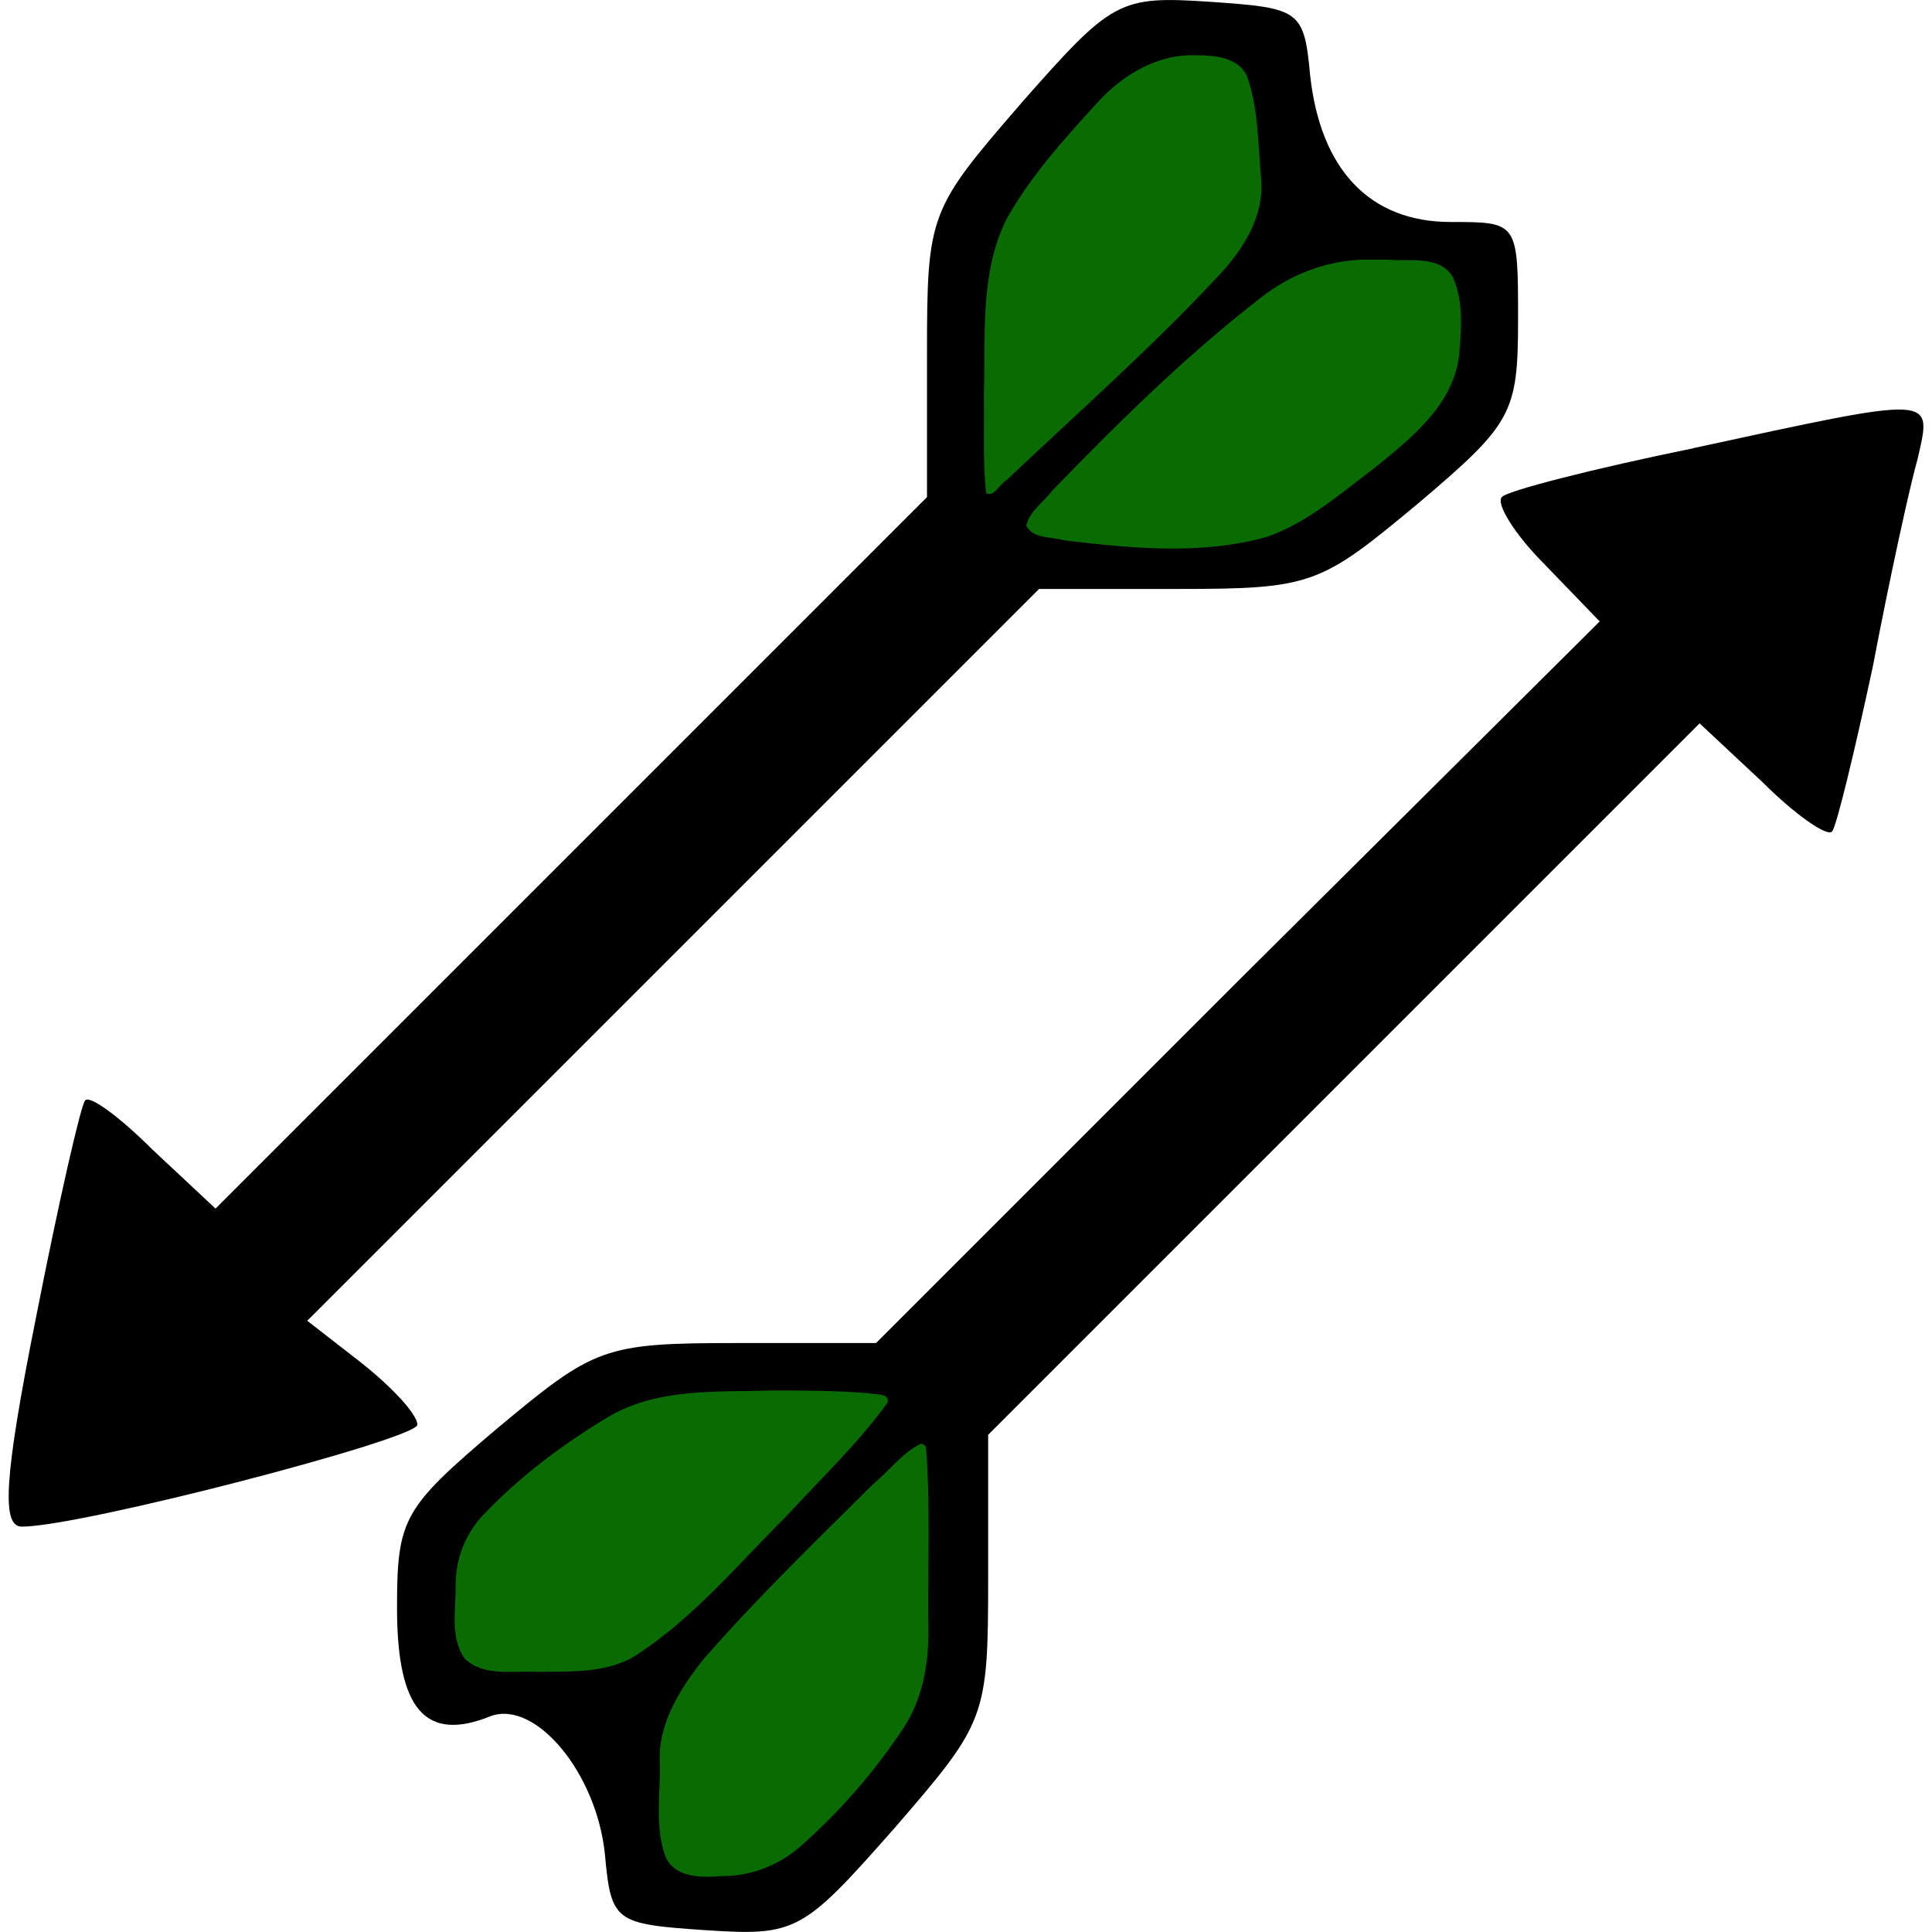 <?xml version="1.0" encoding="UTF-8" standalone="no"?>
<!-- Generated by IcoMoon.io -->

<svg
   version="1.1"
   width="100%"
   height="100%"
   viewBox="0 0 32 32"
   id="svg8"
   sodipodi:docname="fletching-osrs.svg"
   inkscape:version="1.1 (c68e22c387, 2021-05-23)"
   xmlns:inkscape="http://www.inkscape.org/namespaces/inkscape"
   xmlns:sodipodi="http://sodipodi.sourceforge.net/DTD/sodipodi-0.dtd"
   xmlns="http://www.w3.org/2000/svg"
   xmlns:svg="http://www.w3.org/2000/svg">
  <defs
     id="defs12" />
  <sodipodi:namedview
     id="namedview10"
     pagecolor="#ffffff"
     bordercolor="#666666"
     borderopacity="1.0"
     inkscape:pageshadow="2"
     inkscape:pageopacity="0.0"
     inkscape:pagecheckerboard="0"
     showgrid="false"
     inkscape:zoom="26"
     inkscape:cx="15.980769"
     inkscape:cy="16.019231"
     inkscape:window-width="1920"
     inkscape:window-height="1017"
     inkscape:window-x="1912"
     inkscape:window-y="-8"
     inkscape:window-maximized="1"
     inkscape:current-layer="svg8" />
  <title
     id="title2">fletching-osrs</title>
  <path
     d="M16.907 1.718c-1.519 1.756-1.553 1.823-1.553 4.153v2.363l-11.784 11.784-1.047-0.979c-0.54-0.54-1.047-0.912-1.114-0.81-0.068 0.068-0.439 1.688-0.81 3.579-0.54 2.701-0.574 3.478-0.236 3.478 0.979 0 6.55-1.452 6.55-1.688 0-0.169-0.405-0.608-0.912-1.013l-0.912-0.709 12.121-12.121h2.296c2.228 0 2.363-0.068 3.984-1.418 1.553-1.317 1.654-1.486 1.654-3.039 0-1.621 0-1.621-1.114-1.621-1.351 0-2.161-0.878-2.33-2.431-0.101-1.080-0.169-1.114-1.654-1.216-1.519-0.101-1.621-0.034-3.14 1.688zM20.789 2.393c0.135 1.418 0.068 1.519-2.127 3.613l-2.296 2.161v-2.127c0-1.925 0.101-2.262 1.215-3.579 0.878-1.114 1.418-1.486 2.161-1.486 0.878 0 0.945 0.101 1.047 1.418zM24.132 5.5c0 0.945-0.27 1.317-1.553 2.33-1.418 1.114-1.756 1.216-3.545 1.182-1.080-0.034-1.992-0.169-1.992-0.304s0.979-1.148 2.195-2.296c1.958-1.79 2.397-2.060 3.545-2.060 1.317 0 1.351 0.034 1.351 1.148z"
     id="path4" />
  <path
     d="M28.049 7.424c-1.654 0.338-3.106 0.709-3.174 0.81-0.101 0.101 0.203 0.608 0.709 1.114l0.912 0.945-6.010 5.976-5.976 5.976h-2.296c-2.228 0-2.363 0.068-3.984 1.418-1.553 1.317-1.654 1.486-1.654 2.971 0 1.688 0.473 2.228 1.553 1.79 0.743-0.27 1.756 0.945 1.891 2.296 0.101 1.114 0.169 1.148 1.654 1.249 1.519 0.101 1.621 0.034 3.14-1.688 1.519-1.756 1.553-1.823 1.553-4.153v-2.363l11.784-11.784 1.047 0.979c0.54 0.54 1.080 0.912 1.148 0.81 0.068-0.068 0.371-1.317 0.675-2.735 0.27-1.418 0.608-2.971 0.743-3.444 0.236-1.047 0.338-1.047-3.714-0.169zM14.678 23.192c0 0.068-0.945 1.114-2.093 2.296-1.925 1.992-2.195 2.161-3.545 2.161-1.418 0-1.452-0.034-1.452-1.148 0-0.945 0.236-1.317 1.452-2.262 1.317-1.013 1.722-1.148 3.545-1.148 1.148-0.034 2.093 0.034 2.093 0.101zM15.353 26.062c0 1.958-0.101 2.262-1.216 3.545-0.912 1.080-1.452 1.418-2.195 1.418-0.912 0-0.979-0.068-0.979-1.418 0-1.317 0.203-1.621 2.093-3.545 1.148-1.182 2.161-2.127 2.195-2.127 0.068 0 0.101 0.945 0.101 2.127z"
     id="path6" />
  <path
     style="fill:#096c02;fill-rule:evenodd;stroke:#726c65;stroke-width:0;fill-opacity:1"
     d="M 19.82,0.916 C 19.177,0.888 18.596,1.238 18.175,1.7 17.626,2.305 17.065,2.919 16.667,3.637 c -0.443,0.898 -0.34,1.934 -0.371,2.904 0.009,0.541 -0.02,1.087 0.036,1.625 0.127,0.081 0.23,-0.158 0.339,-0.213 C 17.855,6.832 19.08,5.752 20.191,4.558 20.597,4.125 20.947,3.572 20.887,2.953 20.836,2.392 20.845,1.808 20.658,1.271 20.52,0.951 20.122,0.915 19.82,0.916 Z"
     id="path866" />
  <path
     style="fill:#096c02;fill-opacity:1;fill-rule:evenodd;stroke:#726c65;stroke-width:0"
     d="m 22.736,4.3 c -0.669,-0.019 -1.327,0.215 -1.85,0.629 -1.243,0.961 -2.366,2.07 -3.457,3.198 -0.141,0.188 -0.381,0.342 -0.431,0.58 0.106,0.218 0.42,0.182 0.621,0.242 1.11,0.132 2.264,0.248 3.357,-0.054 C 21.659,8.659 22.212,8.165 22.782,7.738 23.381,7.25 24.074,6.704 24.168,5.879 24.205,5.45 24.242,4.982 24.059,4.58 23.835,4.224 23.348,4.335 22.996,4.301 c -0.087,-0.002 -0.173,-0.001 -0.26,-4.888e-4 z"
     id="path1016" />
  <path
     style="fill:#096c02;fill-opacity:1;fill-rule:evenodd;stroke:#726c65;stroke-width:0"
     d="m 12.761,23.032 c -0.904,0.026 -1.877,-0.043 -2.687,0.437 -0.745,0.446 -1.45,0.975 -2.051,1.603 -0.313,0.318 -0.481,0.75 -0.476,1.194 0.004,0.396 -0.095,0.856 0.148,1.203 0.316,0.311 0.811,0.197 1.209,0.222 0.571,-0.009 1.19,0.032 1.685,-0.31 0.925,-0.615 1.644,-1.481 2.425,-2.258 0.57,-0.62 1.188,-1.205 1.684,-1.887 0.054,-0.166 -0.214,-0.134 -0.309,-0.159 -0.541,-0.046 -1.085,-0.046 -1.628,-0.046 z"
     id="path1055" />
  <path
     style="fill:#096c02;fill-opacity:1;fill-rule:evenodd;stroke:#726c65;stroke-width:0"
     d="m 15.244,23.917 c -0.304,0.15 -0.517,0.447 -0.777,0.66 -0.96,0.952 -1.934,1.895 -2.823,2.914 -0.386,0.492 -0.754,1.067 -0.715,1.72 0.011,0.514 -0.089,1.059 0.098,1.551 0.161,0.344 0.588,0.337 0.911,0.312 0.489,0.007 0.962,-0.175 1.327,-0.499 0.647,-0.571 1.22,-1.231 1.697,-1.95 0.344,-0.523 0.436,-1.158 0.413,-1.773 -0.008,-0.957 0.036,-1.919 -0.037,-2.873 -0.012,-0.039 -0.05,-0.069 -0.092,-0.063 z"
     id="path1094" />
</svg>
